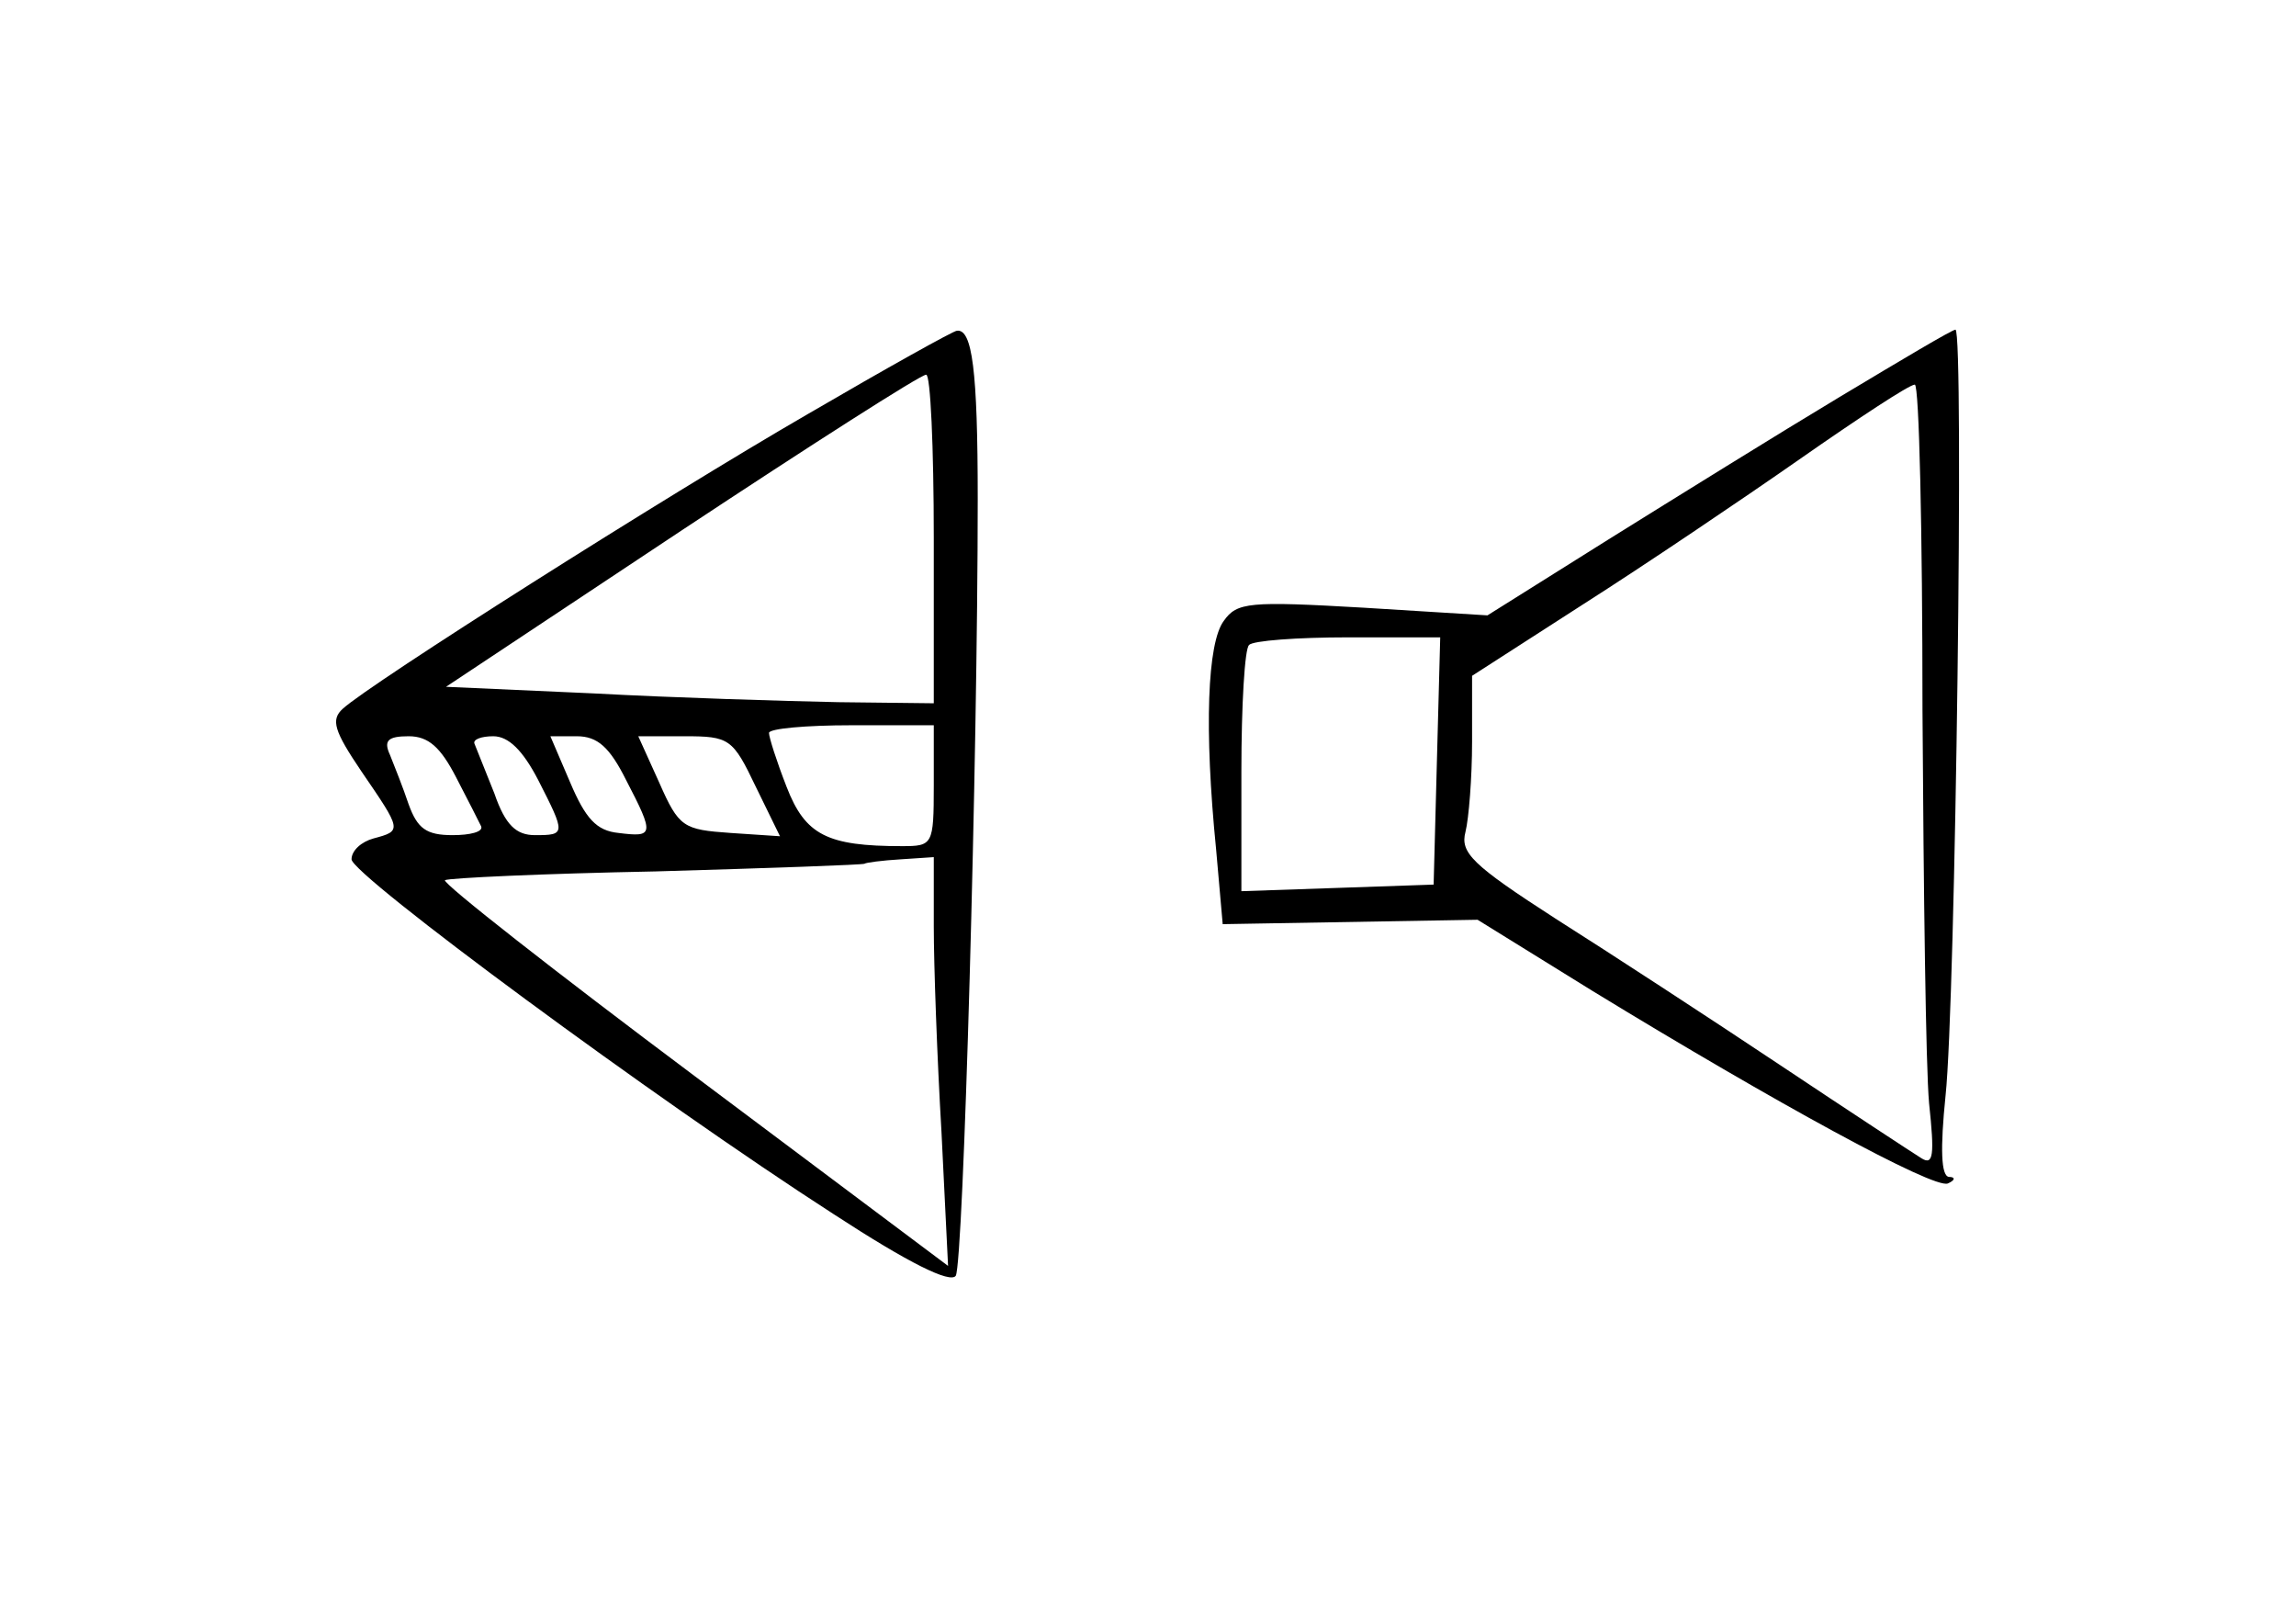 <?xml version="1.0" standalone="no"?>
<!DOCTYPE svg PUBLIC "-//W3C//DTD SVG 20010904//EN"
 "http://www.w3.org/TR/2001/REC-SVG-20010904/DTD/svg10.dtd">
<svg version="1.0" xmlns="http://www.w3.org/2000/svg"
 width="209pt" height="147pt" viewBox="0 0 209 147"
 preserveAspectRatio="xMidYMid meet">
<g transform="translate(0,147) scale(0.1,-0.1)"
fill="#000000" stroke="none">
<path d="M735 1093 c-128 -74 -398 -245 -423 -268 -11 -10 -8 -20 17 -57 37
-54 37 -54 11 -61 -11 -3 -20 -11 -20 -19 0 -14 276 -218 439 -323 69 -45 106
-63 111 -56 7 12 20 472 20 707 0 117 -5 155 -19 153 -3 0 -64 -34 -136 -76z
m115 -113 l0 -150 -87 1 c-49 1 -149 4 -223 8 l-134 6 214 142 c118 78 218
142 223 142 4 1 7 -66 7 -149z m0 -225 c0 -54 -1 -55 -29 -55 -68 0 -88 10
-105 54 -9 23 -16 45 -16 49 0 4 34 7 75 7 l75 0 0 -55z m-435 8 c11 -21 21
-41 23 -45 2 -5 -10 -8 -26 -8 -24 0 -32 6 -40 28 -5 15 -13 35 -17 45 -6 13
-2 17 17 17 18 0 29 -10 43 -37z m75 -3 c25 -49 25 -50 -3 -50 -17 0 -27 9
-37 38 -8 20 -16 40 -18 45 -2 4 6 7 17 7 14 0 27 -13 41 -40z m80 0 c26 -50
25 -52 -7 -48 -20 2 -30 13 -44 46 l-18 42 24 0 c19 0 30 -10 45 -40z m118 -6
l22 -45 -45 3 c-43 3 -47 5 -65 46 l-19 42 42 0 c41 0 44 -2 65 -46z m162
-127 c0 -35 3 -119 7 -187 l6 -122 -231 173 c-127 95 -229 175 -227 178 3 2
89 6 192 8 104 3 189 6 190 7 1 1 16 3 33 4 l30 2 0 -63z"/>
<path d="M1675 1109 c-55 -33 -150 -92 -211 -130 l-110 -69 -113 7 c-104 6
-115 5 -127 -12 -15 -20 -18 -98 -7 -208 l6 -68 116 2 116 2 105 -65 c167
-102 310 -180 323 -175 7 3 7 6 1 6 -7 1 -8 25 -3 74 9 83 17 697 9 697 -3 0
-50 -28 -105 -61z m75 -286 c1 -164 3 -324 6 -357 5 -47 4 -57 -7 -50 -8 5
-66 43 -129 85 -63 42 -155 102 -204 133 -76 49 -87 60 -82 79 3 12 6 49 6 82
l0 60 101 65 c55 35 144 95 197 132 53 37 100 68 105 68 4 0 7 -134 7 -297z
m-442 -45 l-3 -113 -87 -3 -88 -3 0 109 c0 60 3 112 7 115 3 4 44 7 90 7 l84
0 -3 -112z"/>
</g>
</svg>
